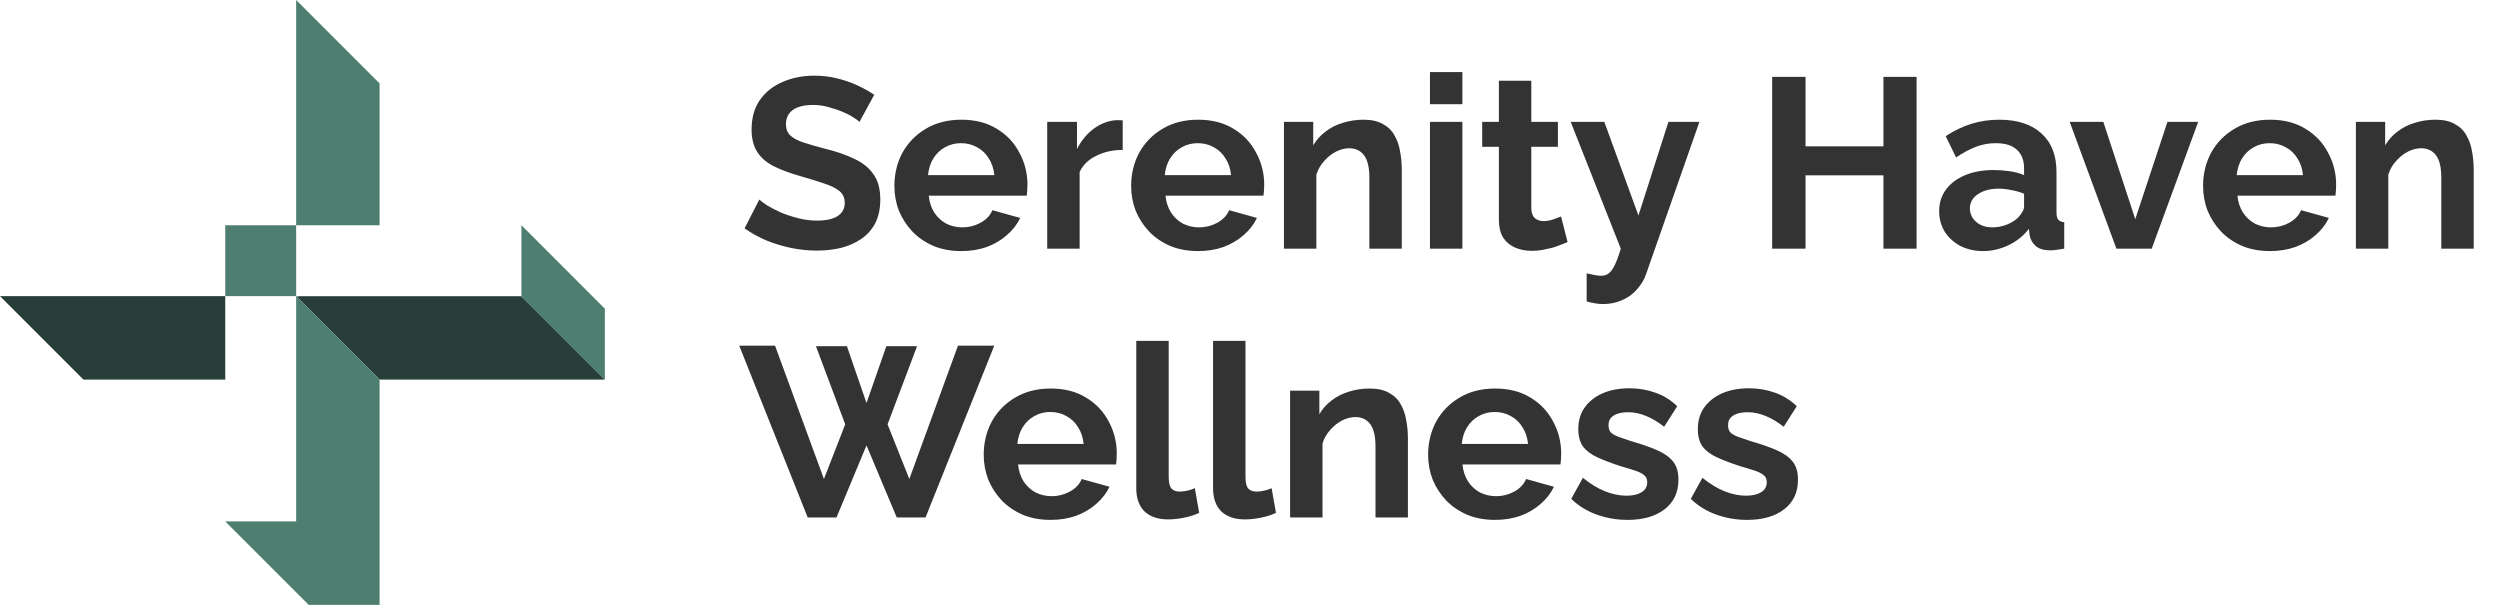 <svg width="186" height="45" viewBox="0 0 186 45" fill="none" xmlns="http://www.w3.org/2000/svg">
<path d="M22.076 22.077L22.275 22.035H38.793L45 28.242H28.241L22.076 22.077Z" fill="#273F38"/>
<path d="M16.759 22.034L0 22.034L6.207 28.241H16.759L16.759 22.034Z" fill="#273F38"/>
<path d="M22.275 22.035L22.076 22.077L28.241 28.241V45H22.965L16.759 38.793H22.034V22.034H16.759V16.759H22.034V0L28.241 6.207V16.759L22.034 16.759V22.034L22.275 22.035Z" fill="#4E7E70"/>
<path d="M38.794 22.035L45 28.242V22.966L38.794 16.759V22.035Z" fill="#4E7E70"/>
<path d="M63.946 9.068C63.862 8.984 63.706 8.87 63.478 8.726C63.262 8.582 62.992 8.444 62.668 8.312C62.356 8.18 62.014 8.066 61.642 7.97C61.27 7.862 60.892 7.808 60.508 7.808C59.836 7.808 59.326 7.934 58.978 8.186C58.642 8.438 58.474 8.792 58.474 9.248C58.474 9.596 58.582 9.872 58.798 10.076C59.014 10.28 59.338 10.454 59.77 10.598C60.202 10.742 60.742 10.898 61.39 11.066C62.23 11.27 62.956 11.522 63.568 11.822C64.192 12.11 64.666 12.494 64.99 12.974C65.326 13.442 65.494 14.066 65.494 14.846C65.494 15.53 65.368 16.118 65.116 16.61C64.864 17.09 64.516 17.48 64.072 17.78C63.628 18.08 63.124 18.302 62.56 18.446C61.996 18.578 61.396 18.644 60.76 18.644C60.124 18.644 59.488 18.578 58.852 18.446C58.216 18.314 57.604 18.128 57.016 17.888C56.428 17.636 55.888 17.336 55.396 16.988L56.494 14.846C56.602 14.954 56.794 15.098 57.07 15.278C57.346 15.446 57.682 15.62 58.078 15.8C58.474 15.968 58.906 16.112 59.374 16.232C59.842 16.352 60.316 16.412 60.796 16.412C61.468 16.412 61.978 16.298 62.326 16.07C62.674 15.842 62.848 15.518 62.848 15.098C62.848 14.714 62.71 14.414 62.434 14.198C62.158 13.982 61.774 13.796 61.282 13.64C60.79 13.472 60.208 13.292 59.536 13.1C58.732 12.872 58.06 12.62 57.52 12.344C56.98 12.056 56.578 11.696 56.314 11.264C56.05 10.832 55.918 10.292 55.918 9.644C55.918 8.768 56.122 8.036 56.53 7.448C56.95 6.848 57.514 6.398 58.222 6.098C58.93 5.786 59.716 5.63 60.58 5.63C61.18 5.63 61.744 5.696 62.272 5.828C62.812 5.96 63.316 6.134 63.784 6.35C64.252 6.566 64.672 6.8 65.044 7.052L63.946 9.068ZM71.511 18.68C70.755 18.68 70.071 18.554 69.459 18.302C68.847 18.038 68.325 17.684 67.893 17.24C67.461 16.784 67.125 16.268 66.885 15.692C66.657 15.104 66.543 14.486 66.543 13.838C66.543 12.938 66.741 12.116 67.137 11.372C67.545 10.628 68.121 10.034 68.865 9.59C69.621 9.134 70.509 8.906 71.529 8.906C72.561 8.906 73.443 9.134 74.175 9.59C74.907 10.034 75.465 10.628 75.849 11.372C76.245 12.104 76.443 12.896 76.443 13.748C76.443 13.892 76.437 14.042 76.425 14.198C76.413 14.342 76.401 14.462 76.389 14.558H69.099C69.147 15.038 69.285 15.458 69.513 15.818C69.753 16.178 70.053 16.454 70.413 16.646C70.785 16.826 71.181 16.916 71.601 16.916C72.081 16.916 72.531 16.802 72.951 16.574C73.383 16.334 73.677 16.022 73.833 15.638L75.903 16.214C75.675 16.694 75.345 17.12 74.913 17.492C74.493 17.864 73.995 18.158 73.419 18.374C72.843 18.578 72.207 18.68 71.511 18.68ZM69.045 13.028H73.977C73.929 12.548 73.791 12.134 73.563 11.786C73.347 11.426 73.059 11.15 72.699 10.958C72.339 10.754 71.937 10.652 71.493 10.652C71.061 10.652 70.665 10.754 70.305 10.958C69.957 11.15 69.669 11.426 69.441 11.786C69.225 12.134 69.093 12.548 69.045 13.028ZM83.529 11.156C82.797 11.156 82.143 11.3 81.567 11.588C80.991 11.864 80.577 12.266 80.325 12.794V18.5H77.913V9.068H80.127V11.084C80.463 10.436 80.889 9.926 81.405 9.554C81.921 9.182 82.467 8.978 83.043 8.942C83.175 8.942 83.277 8.942 83.349 8.942C83.421 8.942 83.481 8.948 83.529 8.96V11.156ZM89.125 18.68C88.369 18.68 87.685 18.554 87.073 18.302C86.461 18.038 85.939 17.684 85.507 17.24C85.075 16.784 84.739 16.268 84.499 15.692C84.271 15.104 84.157 14.486 84.157 13.838C84.157 12.938 84.355 12.116 84.751 11.372C85.159 10.628 85.735 10.034 86.479 9.59C87.235 9.134 88.123 8.906 89.143 8.906C90.175 8.906 91.057 9.134 91.789 9.59C92.521 10.034 93.079 10.628 93.463 11.372C93.859 12.104 94.057 12.896 94.057 13.748C94.057 13.892 94.051 14.042 94.039 14.198C94.027 14.342 94.015 14.462 94.003 14.558H86.713C86.761 15.038 86.899 15.458 87.127 15.818C87.367 16.178 87.667 16.454 88.027 16.646C88.399 16.826 88.795 16.916 89.215 16.916C89.695 16.916 90.145 16.802 90.565 16.574C90.997 16.334 91.291 16.022 91.447 15.638L93.517 16.214C93.289 16.694 92.959 17.12 92.527 17.492C92.107 17.864 91.609 18.158 91.033 18.374C90.457 18.578 89.821 18.68 89.125 18.68ZM86.659 13.028H91.591C91.543 12.548 91.405 12.134 91.177 11.786C90.961 11.426 90.673 11.15 90.313 10.958C89.953 10.754 89.551 10.652 89.107 10.652C88.675 10.652 88.279 10.754 87.919 10.958C87.571 11.15 87.283 11.426 87.055 11.786C86.839 12.134 86.707 12.548 86.659 13.028ZM104.292 18.5H101.88V13.208C101.88 12.452 101.748 11.9 101.484 11.552C101.22 11.204 100.854 11.03 100.386 11.03C100.062 11.03 99.732 11.114 99.396 11.282C99.072 11.45 98.778 11.684 98.514 11.984C98.25 12.272 98.058 12.608 97.938 12.992V18.5H95.526V9.068H97.704V10.814C97.944 10.406 98.25 10.064 98.622 9.788C98.994 9.5 99.42 9.284 99.9 9.14C100.392 8.984 100.908 8.906 101.448 8.906C102.036 8.906 102.516 9.014 102.888 9.23C103.272 9.434 103.56 9.716 103.752 10.076C103.956 10.424 104.094 10.82 104.166 11.264C104.25 11.708 104.292 12.158 104.292 12.614V18.5ZM106.389 18.5V9.068H108.801V18.5H106.389ZM106.389 7.754V5.36H108.801V7.754H106.389ZM116.629 18.014C116.425 18.098 116.179 18.194 115.891 18.302C115.603 18.41 115.291 18.494 114.955 18.554C114.631 18.626 114.301 18.662 113.965 18.662C113.521 18.662 113.113 18.584 112.741 18.428C112.369 18.272 112.069 18.026 111.841 17.69C111.625 17.342 111.517 16.892 111.517 16.34V10.922H110.275V9.068H111.517V6.008H113.929V9.068H115.909V10.922H113.929V15.53C113.941 15.854 114.031 16.088 114.199 16.232C114.367 16.376 114.577 16.448 114.829 16.448C115.081 16.448 115.327 16.406 115.567 16.322C115.807 16.238 115.999 16.166 116.143 16.106L116.629 18.014ZM118.048 20.336C118.264 20.384 118.462 20.426 118.642 20.462C118.834 20.498 118.996 20.516 119.128 20.516C119.356 20.516 119.542 20.456 119.686 20.336C119.842 20.228 119.992 20.024 120.136 19.724C120.28 19.436 120.43 19.028 120.586 18.5L116.86 9.068H119.362L121.9 16.034L124.132 9.068H126.436L122.476 20.372C122.332 20.792 122.11 21.17 121.81 21.506C121.522 21.854 121.156 22.124 120.712 22.316C120.28 22.52 119.794 22.622 119.254 22.622C119.062 22.622 118.87 22.604 118.678 22.568C118.486 22.544 118.276 22.496 118.048 22.424V20.336ZM142.594 5.72V18.5H140.128V13.046H134.332V18.5H131.848V5.72H134.332V10.886H140.128V5.72H142.594ZM144.273 15.71C144.273 15.098 144.441 14.564 144.777 14.108C145.125 13.64 145.605 13.28 146.217 13.028C146.829 12.776 147.531 12.65 148.323 12.65C148.719 12.65 149.121 12.68 149.529 12.74C149.937 12.8 150.291 12.896 150.591 13.028V12.524C150.591 11.924 150.411 11.462 150.051 11.138C149.703 10.814 149.181 10.652 148.485 10.652C147.969 10.652 147.477 10.742 147.009 10.922C146.541 11.102 146.049 11.366 145.533 11.714L144.759 10.13C145.383 9.722 146.019 9.416 146.667 9.212C147.327 9.008 148.017 8.906 148.737 8.906C150.081 8.906 151.125 9.242 151.869 9.914C152.625 10.586 153.003 11.546 153.003 12.794V15.8C153.003 16.052 153.045 16.232 153.129 16.34C153.225 16.448 153.375 16.514 153.579 16.538V18.5C153.363 18.536 153.165 18.566 152.985 18.59C152.817 18.614 152.673 18.626 152.553 18.626C152.073 18.626 151.707 18.518 151.455 18.302C151.215 18.086 151.065 17.822 151.005 17.51L150.951 17.024C150.543 17.552 150.033 17.96 149.421 18.248C148.809 18.536 148.185 18.68 147.549 18.68C146.925 18.68 146.361 18.554 145.857 18.302C145.365 18.038 144.975 17.684 144.687 17.24C144.411 16.784 144.273 16.274 144.273 15.71ZM150.141 16.196C150.273 16.052 150.381 15.908 150.465 15.764C150.549 15.62 150.591 15.488 150.591 15.368V14.414C150.303 14.294 149.991 14.204 149.655 14.144C149.319 14.072 149.001 14.036 148.701 14.036C148.077 14.036 147.561 14.174 147.153 14.45C146.757 14.714 146.559 15.068 146.559 15.512C146.559 15.752 146.625 15.98 146.757 16.196C146.889 16.412 147.081 16.586 147.333 16.718C147.585 16.85 147.885 16.916 148.233 16.916C148.593 16.916 148.947 16.85 149.295 16.718C149.643 16.574 149.925 16.4 150.141 16.196ZM157.46 18.5L153.986 9.068H156.488L158.864 16.304L161.258 9.068H163.544L160.088 18.5H157.46ZM168.877 18.68C168.121 18.68 167.437 18.554 166.825 18.302C166.213 18.038 165.691 17.684 165.259 17.24C164.827 16.784 164.491 16.268 164.251 15.692C164.023 15.104 163.909 14.486 163.909 13.838C163.909 12.938 164.107 12.116 164.503 11.372C164.911 10.628 165.487 10.034 166.231 9.59C166.987 9.134 167.875 8.906 168.895 8.906C169.927 8.906 170.809 9.134 171.541 9.59C172.273 10.034 172.831 10.628 173.215 11.372C173.611 12.104 173.809 12.896 173.809 13.748C173.809 13.892 173.803 14.042 173.791 14.198C173.779 14.342 173.767 14.462 173.755 14.558H166.465C166.513 15.038 166.651 15.458 166.879 15.818C167.119 16.178 167.419 16.454 167.779 16.646C168.151 16.826 168.547 16.916 168.967 16.916C169.447 16.916 169.897 16.802 170.317 16.574C170.749 16.334 171.043 16.022 171.199 15.638L173.269 16.214C173.041 16.694 172.711 17.12 172.279 17.492C171.859 17.864 171.361 18.158 170.785 18.374C170.209 18.578 169.573 18.68 168.877 18.68ZM166.411 13.028H171.343C171.295 12.548 171.157 12.134 170.929 11.786C170.713 11.426 170.425 11.15 170.065 10.958C169.705 10.754 169.303 10.652 168.859 10.652C168.427 10.652 168.031 10.754 167.671 10.958C167.323 11.15 167.035 11.426 166.807 11.786C166.591 12.134 166.459 12.548 166.411 13.028ZM184.044 18.5H181.632V13.208C181.632 12.452 181.5 11.9 181.236 11.552C180.972 11.204 180.606 11.03 180.138 11.03C179.814 11.03 179.484 11.114 179.148 11.282C178.824 11.45 178.53 11.684 178.266 11.984C178.002 12.272 177.81 12.608 177.69 12.992V18.5H175.278V9.068H177.456V10.814C177.696 10.406 178.002 10.064 178.374 9.788C178.746 9.5 179.172 9.284 179.652 9.14C180.144 8.984 180.66 8.906 181.2 8.906C181.788 8.906 182.268 9.014 182.64 9.23C183.024 9.434 183.312 9.716 183.504 10.076C183.708 10.424 183.846 10.82 183.918 11.264C184.002 11.708 184.044 12.158 184.044 12.614V18.5ZM60.706 25.756H63.01L64.468 29.986L65.944 25.756H68.23L66.034 31.57L67.654 35.638L71.272 25.72H73.972L68.86 38.5H66.718L64.468 33.136L62.236 38.5H60.094L55 25.72H57.664L61.3 35.638L62.884 31.57L60.706 25.756ZM78.156 38.68C77.4 38.68 76.716 38.554 76.104 38.302C75.492 38.038 74.97 37.684 74.538 37.24C74.106 36.784 73.77 36.268 73.53 35.692C73.302 35.104 73.188 34.486 73.188 33.838C73.188 32.938 73.386 32.116 73.782 31.372C74.19 30.628 74.766 30.034 75.51 29.59C76.266 29.134 77.154 28.906 78.174 28.906C79.206 28.906 80.088 29.134 80.82 29.59C81.552 30.034 82.11 30.628 82.494 31.372C82.89 32.104 83.088 32.896 83.088 33.748C83.088 33.892 83.082 34.042 83.07 34.198C83.058 34.342 83.046 34.462 83.034 34.558H75.744C75.792 35.038 75.93 35.458 76.158 35.818C76.398 36.178 76.698 36.454 77.058 36.646C77.43 36.826 77.826 36.916 78.246 36.916C78.726 36.916 79.176 36.802 79.596 36.574C80.028 36.334 80.322 36.022 80.478 35.638L82.548 36.214C82.32 36.694 81.99 37.12 81.558 37.492C81.138 37.864 80.64 38.158 80.064 38.374C79.488 38.578 78.852 38.68 78.156 38.68ZM75.69 33.028H80.622C80.574 32.548 80.436 32.134 80.208 31.786C79.992 31.426 79.704 31.15 79.344 30.958C78.984 30.754 78.582 30.652 78.138 30.652C77.706 30.652 77.31 30.754 76.95 30.958C76.602 31.15 76.314 31.426 76.086 31.786C75.87 32.134 75.738 32.548 75.69 33.028ZM84.539 25.36H86.951V35.476C86.951 35.908 87.023 36.202 87.167 36.358C87.311 36.502 87.509 36.574 87.761 36.574C87.953 36.574 88.151 36.55 88.355 36.502C88.559 36.454 88.739 36.394 88.895 36.322L89.219 38.158C88.895 38.314 88.517 38.434 88.085 38.518C87.653 38.602 87.263 38.644 86.915 38.644C86.159 38.644 85.571 38.446 85.151 38.05C84.743 37.642 84.539 37.066 84.539 36.322V25.36ZM90.252 25.36H92.664V35.476C92.664 35.908 92.736 36.202 92.88 36.358C93.024 36.502 93.222 36.574 93.474 36.574C93.666 36.574 93.864 36.55 94.068 36.502C94.272 36.454 94.452 36.394 94.608 36.322L94.932 38.158C94.608 38.314 94.23 38.434 93.798 38.518C93.366 38.602 92.976 38.644 92.628 38.644C91.872 38.644 91.284 38.446 90.864 38.05C90.456 37.642 90.252 37.066 90.252 36.322V25.36ZM104.749 38.5H102.337V33.208C102.337 32.452 102.205 31.9 101.941 31.552C101.677 31.204 101.311 31.03 100.843 31.03C100.519 31.03 100.189 31.114 99.853 31.282C99.529 31.45 99.235 31.684 98.971 31.984C98.707 32.272 98.515 32.608 98.395 32.992V38.5H95.983V29.068H98.161V30.814C98.401 30.406 98.707 30.064 99.079 29.788C99.451 29.5 99.877 29.284 100.357 29.14C100.849 28.984 101.365 28.906 101.905 28.906C102.493 28.906 102.973 29.014 103.345 29.23C103.729 29.434 104.017 29.716 104.209 30.076C104.413 30.424 104.551 30.82 104.623 31.264C104.707 31.708 104.749 32.158 104.749 32.614V38.5ZM111.22 38.68C110.464 38.68 109.78 38.554 109.168 38.302C108.556 38.038 108.034 37.684 107.602 37.24C107.17 36.784 106.834 36.268 106.594 35.692C106.366 35.104 106.252 34.486 106.252 33.838C106.252 32.938 106.45 32.116 106.846 31.372C107.254 30.628 107.83 30.034 108.574 29.59C109.33 29.134 110.218 28.906 111.238 28.906C112.27 28.906 113.152 29.134 113.884 29.59C114.616 30.034 115.174 30.628 115.558 31.372C115.954 32.104 116.152 32.896 116.152 33.748C116.152 33.892 116.146 34.042 116.134 34.198C116.122 34.342 116.11 34.462 116.098 34.558H108.808C108.856 35.038 108.994 35.458 109.222 35.818C109.462 36.178 109.762 36.454 110.122 36.646C110.494 36.826 110.89 36.916 111.31 36.916C111.79 36.916 112.24 36.802 112.66 36.574C113.092 36.334 113.386 36.022 113.542 35.638L115.612 36.214C115.384 36.694 115.054 37.12 114.622 37.492C114.202 37.864 113.704 38.158 113.128 38.374C112.552 38.578 111.916 38.68 111.22 38.68ZM108.754 33.028H113.686C113.638 32.548 113.5 32.134 113.272 31.786C113.056 31.426 112.768 31.15 112.408 30.958C112.048 30.754 111.646 30.652 111.202 30.652C110.77 30.652 110.374 30.754 110.014 30.958C109.666 31.15 109.378 31.426 109.15 31.786C108.934 32.134 108.802 32.548 108.754 33.028ZM121.096 38.68C120.292 38.68 119.524 38.548 118.792 38.284C118.06 38.02 117.43 37.63 116.902 37.114L117.766 35.548C118.33 36.004 118.882 36.34 119.422 36.556C119.974 36.772 120.502 36.88 121.006 36.88C121.474 36.88 121.846 36.796 122.122 36.628C122.41 36.46 122.554 36.208 122.554 35.872C122.554 35.644 122.476 35.47 122.32 35.35C122.164 35.218 121.936 35.104 121.636 35.008C121.348 34.912 120.994 34.804 120.574 34.684C119.878 34.456 119.296 34.234 118.828 34.018C118.36 33.802 118.006 33.532 117.766 33.208C117.538 32.872 117.424 32.446 117.424 31.93C117.424 31.306 117.58 30.772 117.892 30.328C118.216 29.872 118.66 29.518 119.224 29.266C119.8 29.014 120.472 28.888 121.24 28.888C121.912 28.888 122.548 28.996 123.148 29.212C123.748 29.416 124.294 29.752 124.786 30.22L123.814 31.75C123.334 31.378 122.878 31.108 122.446 30.94C122.014 30.76 121.576 30.67 121.132 30.67C120.88 30.67 120.64 30.7 120.412 30.76C120.196 30.82 120.016 30.922 119.872 31.066C119.74 31.198 119.674 31.39 119.674 31.642C119.674 31.87 119.734 32.05 119.854 32.182C119.986 32.302 120.178 32.41 120.43 32.506C120.694 32.602 121.012 32.71 121.384 32.83C122.14 33.046 122.776 33.268 123.292 33.496C123.82 33.724 124.216 34.006 124.48 34.342C124.744 34.666 124.876 35.116 124.876 35.692C124.876 36.628 124.534 37.36 123.85 37.888C123.166 38.416 122.248 38.68 121.096 38.68ZM129.99 38.68C129.186 38.68 128.418 38.548 127.686 38.284C126.954 38.02 126.324 37.63 125.796 37.114L126.66 35.548C127.224 36.004 127.776 36.34 128.316 36.556C128.868 36.772 129.396 36.88 129.9 36.88C130.368 36.88 130.74 36.796 131.016 36.628C131.304 36.46 131.448 36.208 131.448 35.872C131.448 35.644 131.37 35.47 131.214 35.35C131.058 35.218 130.83 35.104 130.53 35.008C130.242 34.912 129.888 34.804 129.468 34.684C128.772 34.456 128.19 34.234 127.722 34.018C127.254 33.802 126.9 33.532 126.66 33.208C126.432 32.872 126.318 32.446 126.318 31.93C126.318 31.306 126.474 30.772 126.786 30.328C127.11 29.872 127.554 29.518 128.118 29.266C128.694 29.014 129.366 28.888 130.134 28.888C130.806 28.888 131.442 28.996 132.042 29.212C132.642 29.416 133.188 29.752 133.68 30.22L132.708 31.75C132.228 31.378 131.772 31.108 131.34 30.94C130.908 30.76 130.47 30.67 130.026 30.67C129.774 30.67 129.534 30.7 129.306 30.76C129.09 30.82 128.91 30.922 128.766 31.066C128.634 31.198 128.568 31.39 128.568 31.642C128.568 31.87 128.628 32.05 128.748 32.182C128.88 32.302 129.072 32.41 129.324 32.506C129.588 32.602 129.906 32.71 130.278 32.83C131.034 33.046 131.67 33.268 132.186 33.496C132.714 33.724 133.11 34.006 133.374 34.342C133.638 34.666 133.77 35.116 133.77 35.692C133.77 36.628 133.428 37.36 132.744 37.888C132.06 38.416 131.142 38.68 129.99 38.68Z" fill="#333333"/>
</svg>
